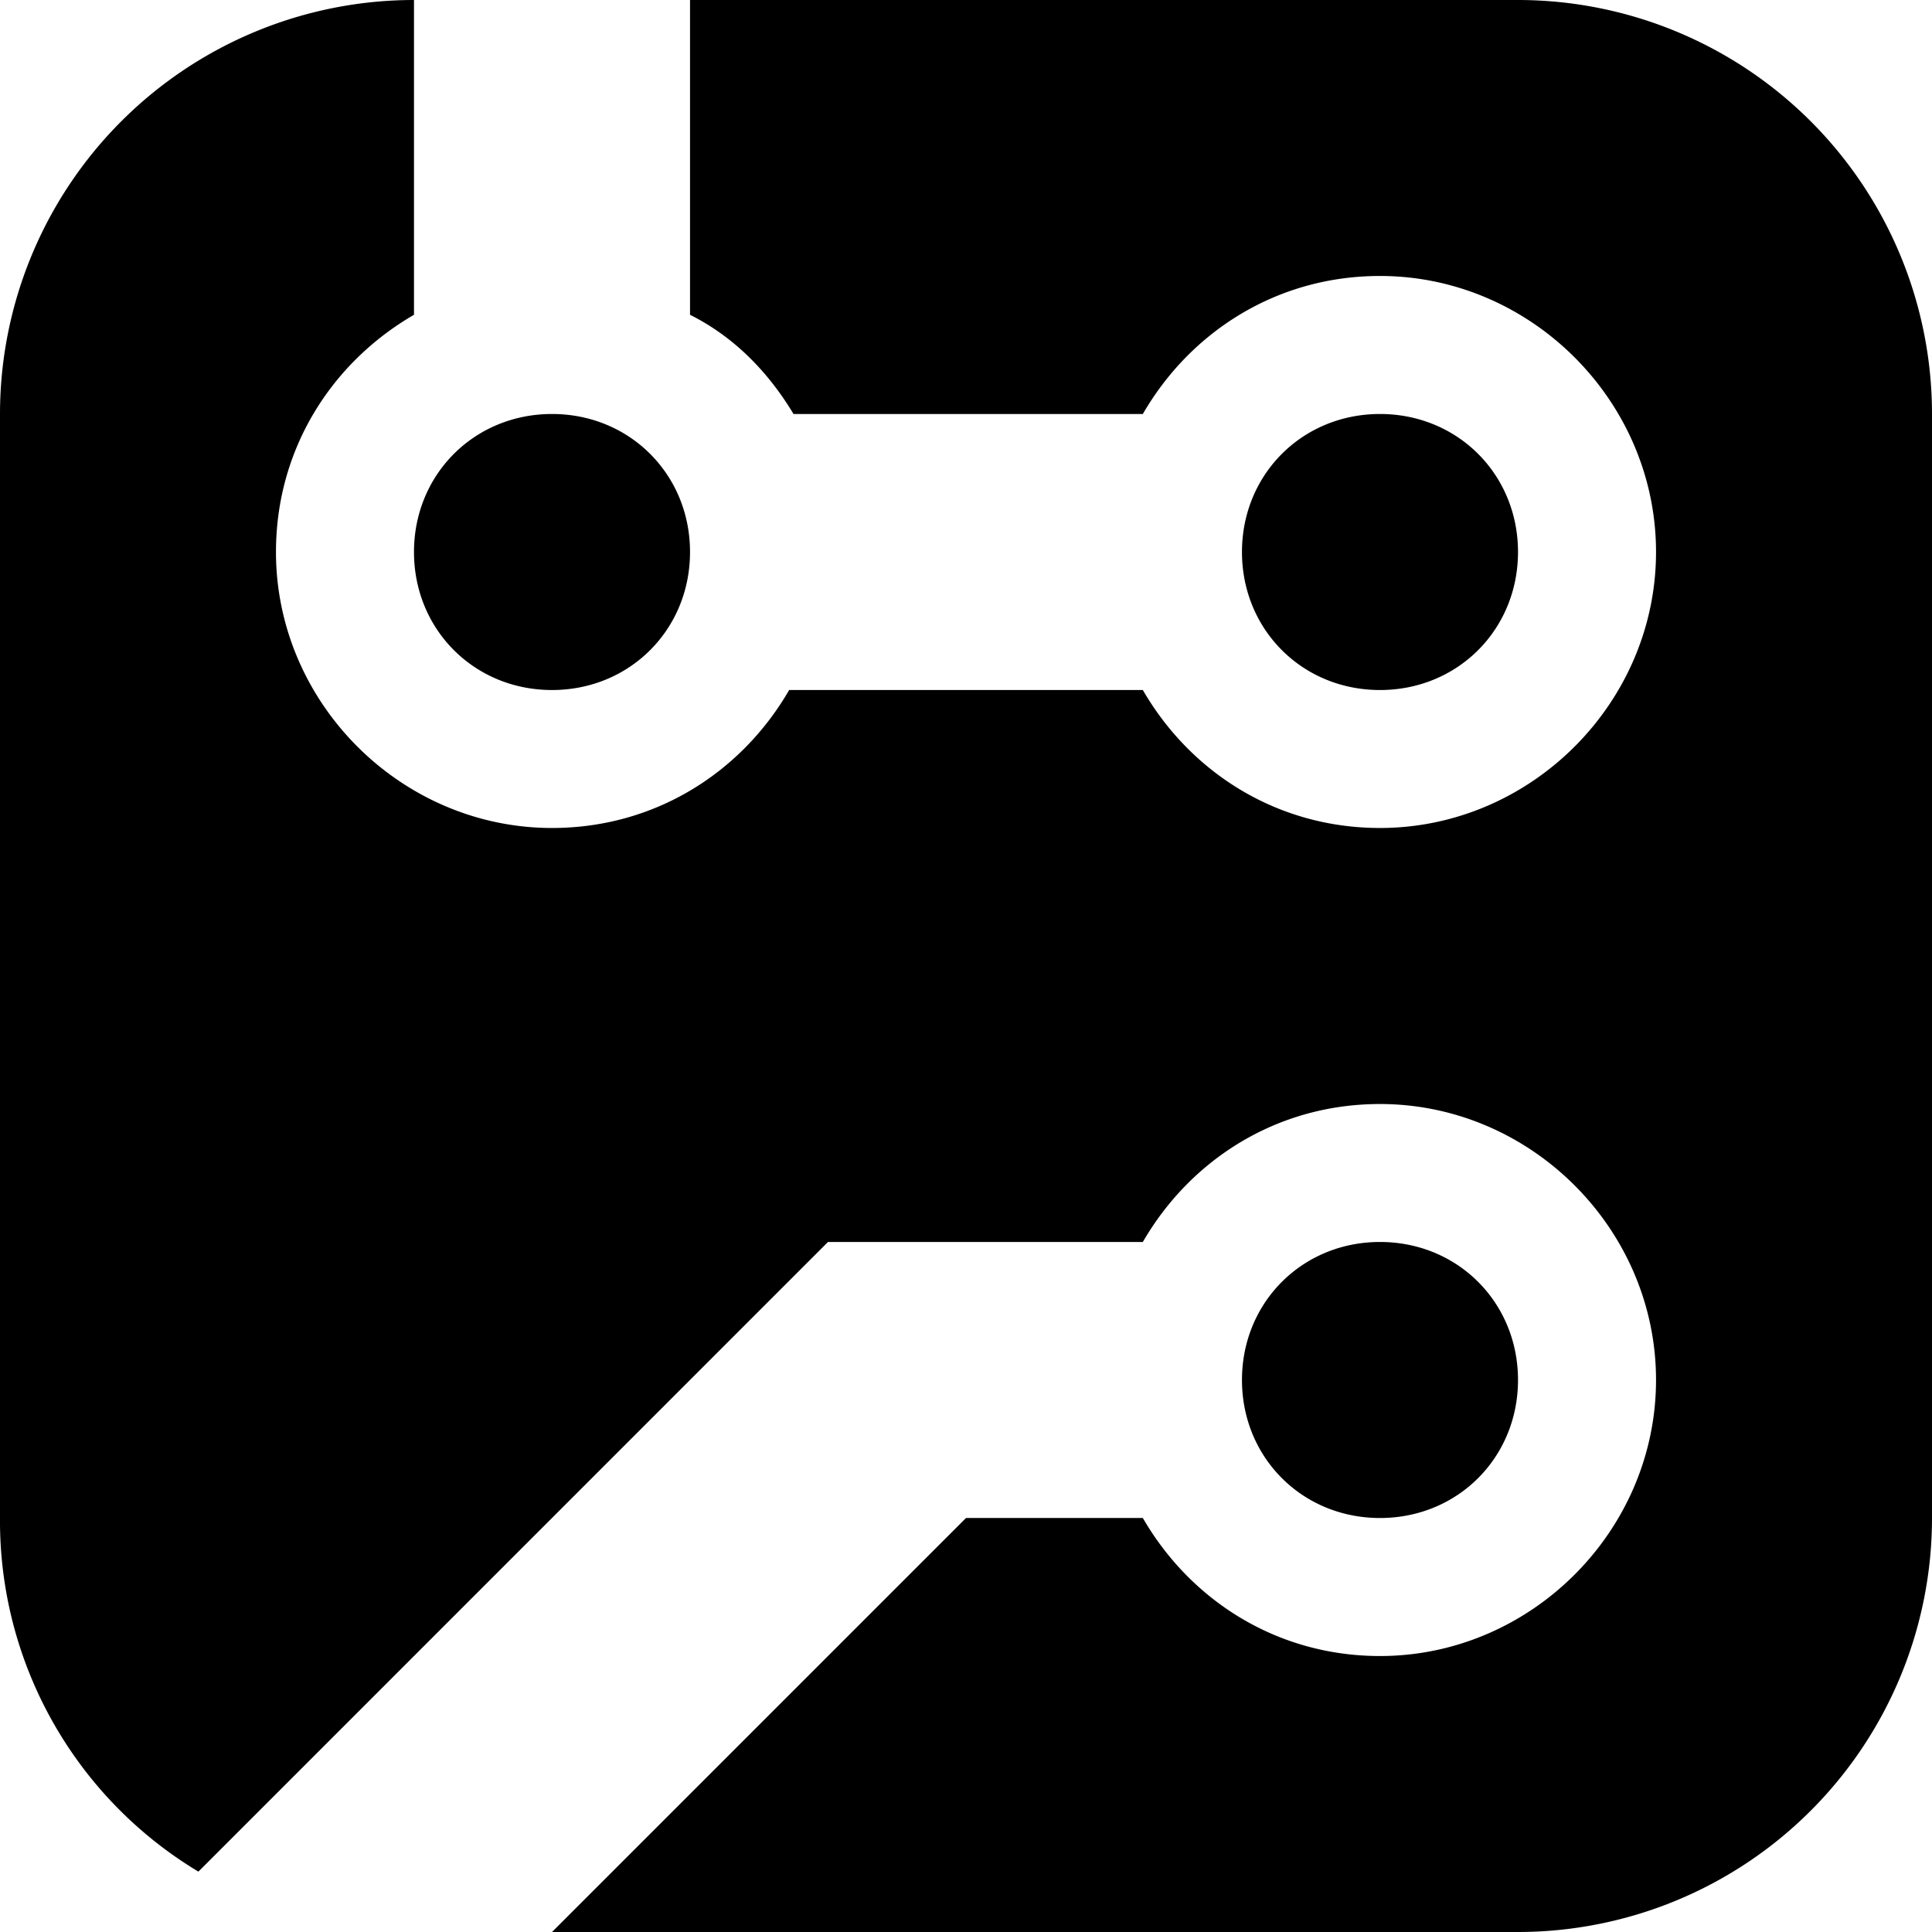 <svg width="32" height="32" viewBox="0 0 32 32" xmlns="http://www.w3.org/2000/svg"><g class="nc-icon-wrapper" fill="#000000"><path d="M9.143 6.857c1.286 0 2.286 1 2.286 2.286s-1 2.286-2.286 2.286-2.286-1-2.286-2.286 1-2.286 2.286-2.286zM32 25.143A6.859 6.859 0 0 1 25.143 32h-16L16 25.143h2.929c.785 1.357 2.214 2.286 3.928 2.286 2.5 0 4.572-2.072 4.572-4.572s-2.072-4.571-4.572-4.571c-1.714 0-3.143.928-3.928 2.285h-5.215L3.286 31A6.778 6.778 0 0 1 0 25.143V6.857A6.859 6.859 0 0 1 6.857 0v5.214C5.5 6 4.571 7.43 4.571 9.143c0 2.5 2.072 4.571 4.572 4.571 1.714 0 3.143-.928 3.928-2.285h5.858c.785 1.357 2.214 2.285 3.928 2.285 2.5 0 4.572-2.071 4.572-4.571 0-2.5-2.072-4.572-4.572-4.572-1.714 0-3.143.929-3.928 2.286h-5.786c-.429-.714-1-1.286-1.714-1.643V0h13.714A6.859 6.859 0 0 1 32 6.857v18.286zm-11.429-2.286c0-1.286 1-2.286 2.286-2.286s2.286 1 2.286 2.286-1 2.286-2.286 2.286-2.286-1-2.286-2.286zm0-13.714c0-1.286 1-2.286 2.286-2.286s2.286 1 2.286 2.286-1 2.286-2.286 2.286-2.286-1-2.286-2.286z"></path></g></svg>